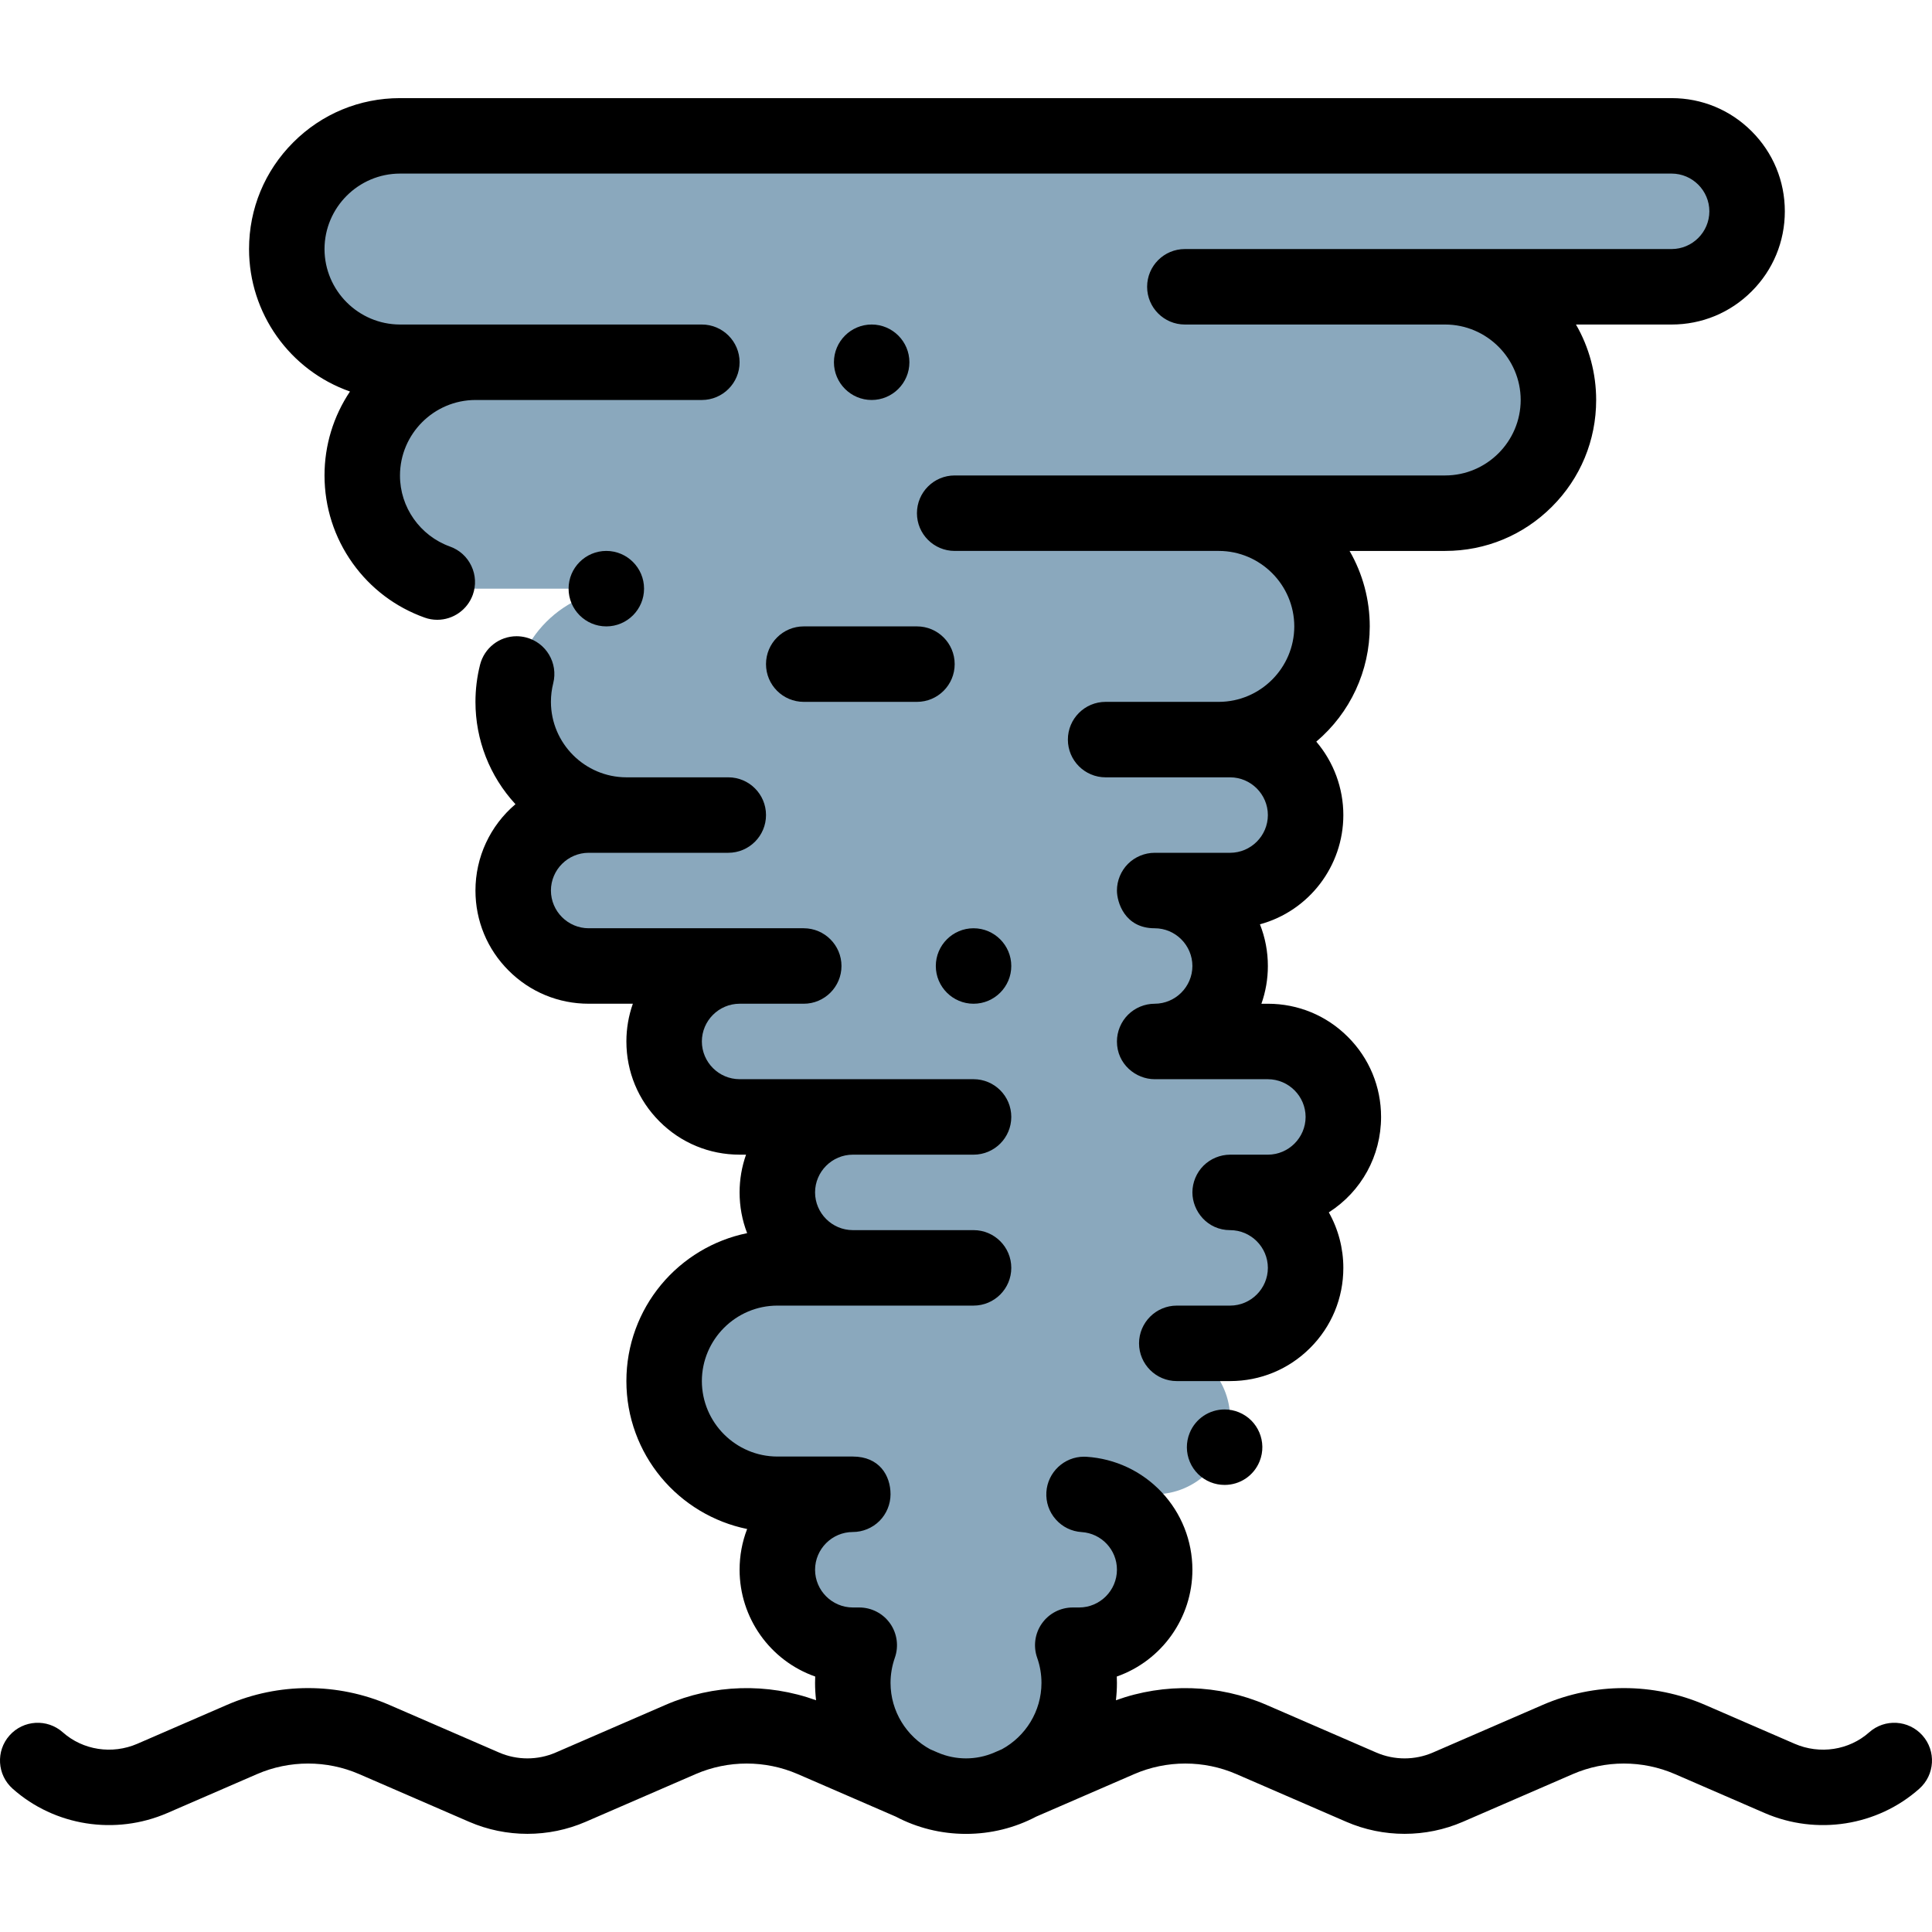 <svg id="Layer_1" enable-background="new 0 0 512 512" height="70" viewBox="0 0 512 512" width="70" xmlns="http://www.w3.org/2000/svg"><path d="m443 36c11.046 0 20 8.954 20 20s-8.954 20-20 20h-60c16.569 0 30 13.432 30 30s-13.431 30-30 30h-60c16.569 0 30 13.432 30 30s-13.431 30-30 30h3c11.046 0 20 8.954 20 20s-8.954 20-20 20h-20c11.046 0 20 8.954 20 20s-8.954 20-20 20h30c11.046 0 20 8.954 20 20s-8.954 20-20 20h-10c11.046 0 20 8.954 20 20s-8.954 20-20 20h-20c11.046 0 20 8.954 20 20s-8.954 20-20 20h-20c11.046 0 20 8.954 20 20s-8.954 20-20 20h-1.714c1.106 3.128 1.714 6.493 1.714 10 0 16.568-13.431 30-30 30s-30-13.432-30-30c0-3.507.608-6.872 1.714-10h-1.714c-11.046 0-20-8.954-20-20s8.954-20 20-20h-20c-16.569 0-30-13.432-30-30s13.431-30 30-30h20c-11.046 0-20-8.954-20-20s8.954-20 20-20h-30c-11.046 0-20-8.954-20-20s8.954-20 20-20h-40c-11.046 0-20-8.954-20-20s8.954-20 20-20h10c-16.569 0-30-13.432-30-30s13.431-30 30-30h-40c-16.569 0-30-13.432-30-30s13.431-30 30-30h-20c-16.569 0-30-13.432-30-30s13.431-30 30-30h70 187z" fill="#8aa8bd"/><path d="m509.472 459.909c-3.67-4.125-9.991-4.498-14.118-.825-5.326 4.738-13.082 5.929-19.76 3.03l-23.756-10.307c-13.658-5.926-29.326-5.926-42.984 0l-29.126 12.636c-4.765 2.068-10.23 2.066-14.995 0l-29.125-12.636c-12.634-5.481-26.984-5.881-39.876-1.222.171-1.512.268-3.041.268-4.585 0-.57-.01-1.141-.04-1.7 11.98-4.21 20.04-15.58 20.04-28.3-.01-7.681-2.91-14.99-8.16-20.57-5.24-5.56-12.31-8.88-19.92-9.37-.22-.01-.43-.02-.65-.02-5.25 0-9.63 4.12-9.97 9.37-.16 2.67.71 5.239 2.48 7.239 1.77 2.011 4.21 3.2 6.87 3.37 5.26.33 9.37 4.71 9.35 9.98-.01 5.5-4.5 9.99-10 10h-1.71c-3.25 0-6.3 1.58-8.17 4.229-1.87 2.641-2.34 6.05-1.26 9.101.76 2.149 1.14 4.39 1.14 6.67-.014 7.567-4.256 14.171-10.483 17.567l-2.019.876c-4.765 2.066-10.231 2.066-14.996 0l-2.021-.877c-6.226-3.396-10.467-10-10.481-17.566 0-2.28.39-4.521 1.14-6.67 1.08-3.051.61-6.46-1.26-9.101-1.87-2.649-4.92-4.229-8.17-4.229h-1.71c-5.5-.01-9.99-4.5-10-10 .01-5.5 4.5-9.99 10-10 2.63 0 5.21-1.07 7.07-2.931 1.86-1.859 2.93-4.439 2.93-7.069 0-5-3-10-10-10h-20c-11.01-.021-19.98-8.99-20-20 .02-11.01 8.99-19.98 20-20h52c5.523 0 10-4.478 10-10s-4.477-10-10-10h-32c-5.5-.01-9.99-4.5-10-10 .01-5.5 4.5-9.99 10-10h32c5.523 0 10-4.478 10-10s-4.477-10-10-10h-62c-5.5-.01-9.99-4.5-10-10 .01-5.5 4.5-9.99 10-10h17c5.51 0 10-4.49 10-10s-4.49-10-10-10h-57c-5.5-.01-9.99-4.5-10-10 .01-5.5 4.5-9.99 10-10h37c5.523 0 10-4.478 10-10s-4.477-10-10-10h-27c-11.01-.021-19.98-8.99-20-20 0-1.681.21-3.34.61-4.931 1.35-5.35-1.9-10.8-7.24-12.149-.81-.2-1.64-.311-2.46-.311-4.58 0-8.56 3.11-9.69 7.551-.81 3.21-1.22 6.52-1.22 9.84 0 10.09 3.77 19.72 10.6 27.12-6.73 5.71-10.6 14.05-10.6 22.88 0 8.02 3.12 15.55 8.79 21.21 5.66 5.67 13.2 8.79 21.21 8.79h11.71c-1.13 3.2-1.71 6.569-1.71 10 0 8.02 3.12 15.55 8.79 21.21 5.66 5.67 13.2 8.79 21.21 8.79h1.71c-1.13 3.2-1.71 6.569-1.71 10 0 3.72.67 7.359 2 10.8-8.9 1.81-17 6.67-22.83 13.71-2.9 3.51-5.17 7.45-6.73 11.71-1.62 4.4-2.44 9.04-2.44 13.78s.82 9.38 2.44 13.779c1.56 4.261 3.83 8.2 6.73 11.711 5.83 7.04 13.93 11.901 22.83 13.711-1.33 3.439-2 7.079-2 10.8 0 12.72 8.05 24.09 20.04 28.3-.03.57-.04 1.14-.04 1.7 0 1.545.097 3.073.268 4.585-12.892-4.659-27.242-4.259-39.876 1.222l-29.125 12.636c-4.765 2.066-10.231 2.066-14.996 0l-29.125-12.636c-13.659-5.926-29.327-5.926-42.985 0l-23.756 10.307c-6.676 2.896-14.433 1.706-19.761-3.031-4.126-3.669-10.447-3.3-14.118.827-3.67 4.127-3.3 10.447.827 14.118 11.122 9.892 27.221 12.417 41.012 6.434l23.755-10.307c8.601-3.729 18.466-3.729 27.065 0l29.125 12.636c9.824 4.263 21.093 4.262 30.916 0l29.125-12.636c8.6-3.73 18.465-3.73 27.064 0l25.983 11.272c5.666 2.985 12.008 4.572 18.6 4.572 6.59 0 12.931-1.586 18.596-4.571l25.987-11.274c8.6-3.73 18.465-3.73 27.064 0l29.125 12.636c4.913 2.131 10.185 3.197 15.458 3.196 5.272 0 10.546-1.065 15.458-3.196l29.125-12.636c8.6-3.73 18.465-3.73 27.064 0l23.756 10.307c13.791 5.983 29.89 3.458 41.012-6.435 4.13-3.668 4.5-9.99.829-14.117z"/><path d="m324.54 373.52c-4.09 0-7.73 2.45-9.27 6.24-1 2.47-.98 5.19.05 7.65 1.04 2.46 2.98 4.369 5.45 5.38 1.21.489 2.47.729 3.77.729 4.09 0 7.72-2.439 9.26-6.229 2.08-5.11-.39-10.96-5.5-13.03-1.2-.49-2.47-.74-3.76-.74z"/><path d="m92.75 103.75c-4.41 6.59-6.75 14.279-6.75 22.25.01 8.41 2.59 16.46 7.46 23.27 4.77 6.67 11.36 11.641 19.05 14.391 1.09.399 2.22.59 3.37.59 4.21 0 7.99-2.66 9.42-6.63.9-2.511.76-5.23-.38-7.641-1.14-2.42-3.15-4.239-5.67-5.14-7.94-2.86-13.27-10.43-13.25-18.84.02-11.01 8.99-19.98 20-20h60c5.51 0 10-4.49 10-10s-4.49-10-10-10h-80c-11.01-.021-19.98-8.99-20-20 .02-11.01 8.99-19.98 20-20h337c5.51.01 9.99 4.5 10 10-.01 5.5-4.49 9.99-10 10h-129c-5.523 0-10 4.478-10 10s4.477 10 10 10h69c11.01.02 19.98 8.99 20 20-.02 11.01-8.99 19.979-20 20h-130c-5.523 0-10 4.478-10 10s4.477 10 10 10h70c11.01.02 19.98 8.99 20 20-.02 11.01-8.99 19.979-20 20h-30c-5.523 0-10 4.478-10 10s4.477 10 10 10h30 3c5.5.01 9.99 4.5 10 10-.01 5.5-4.5 9.99-10 10h-20c-2.63 0-5.21 1.069-7.07 2.93-1.86 1.86-2.93 4.44-2.93 7.07 0 3 2 10 10 10 5.5 0 9.99 4.5 10 10-.01 5.5-4.5 9.99-10 10-2.63 0-5.21 1.069-7.07 2.93-1.86 1.86-2.93 4.44-2.93 7.07 0 6 5 10 10 10h30c5.5.01 9.99 4.5 10 10-.01 5.5-4.5 9.99-10 10h-10c-2.63 0-5.21 1.069-7.07 2.93-1.86 1.86-2.93 4.44-2.93 7.07 0 5 4 10 10 10 5.5 0 9.99 4.5 10 10-.01 5.5-4.5 9.99-10 10h-14.14c-5.51 0-10 4.49-10 10s4.49 10 10 10h14.14c8.01 0 15.55-3.12 21.21-8.79 5.67-5.66 8.79-13.19 8.79-21.21 0-5.16-1.33-10.25-3.85-14.71 8.67-5.55 13.85-15 13.85-25.29 0-8.01-3.12-15.55-8.79-21.21-5.66-5.67-13.19-8.79-21.21-8.79h-1.71c1.13-3.2 1.71-6.57 1.71-10 0-3.82-.71-7.54-2.1-11.05 13.01-3.54 22.1-15.44 22.1-28.95 0-7.13-2.55-14.04-7.17-19.46 9-7.62 14.17-18.75 14.17-30.54 0-7.03-1.85-13.95-5.35-20h25.35c10.69 0 20.73-4.16 28.28-11.721 7.56-7.549 11.72-17.589 11.72-28.279 0-7.03-1.85-13.95-5.35-20h25.35c8.02 0 15.55-3.12 21.21-8.79 5.67-5.66 8.79-13.19 8.79-21.21 0-8.021-3.12-15.55-8.79-21.21-5.66-5.67-13.19-8.79-21.21-8.79h-337c-10.69 0-20.73 4.16-28.28 11.72-7.56 7.55-11.72 17.59-11.72 28.28 0 16.98 10.75 32.14 26.75 37.75z"/><path d="m150.68 156c0 5.51 4.48 10 10 10 5.51 0 10-4.49 10-10s-4.49-10-10-10c-5.52 0-10 4.49-10 10z"/><path d="m241 96c0-5.51-4.49-10-10-10s-10 4.49-10 10 4.49 10 10 10 10-4.49 10-10z"/><path d="m203 176c0 5.522 4.477 10 10 10h30c5.523 0 10-4.478 10-10s-4.477-10-10-10h-30c-5.523 0-10 4.478-10 10z"/><path d="m258 266c5.51 0 10-4.49 10-10s-4.49-10-10-10-10 4.49-10 10 4.49 10 10 10z"/></svg>